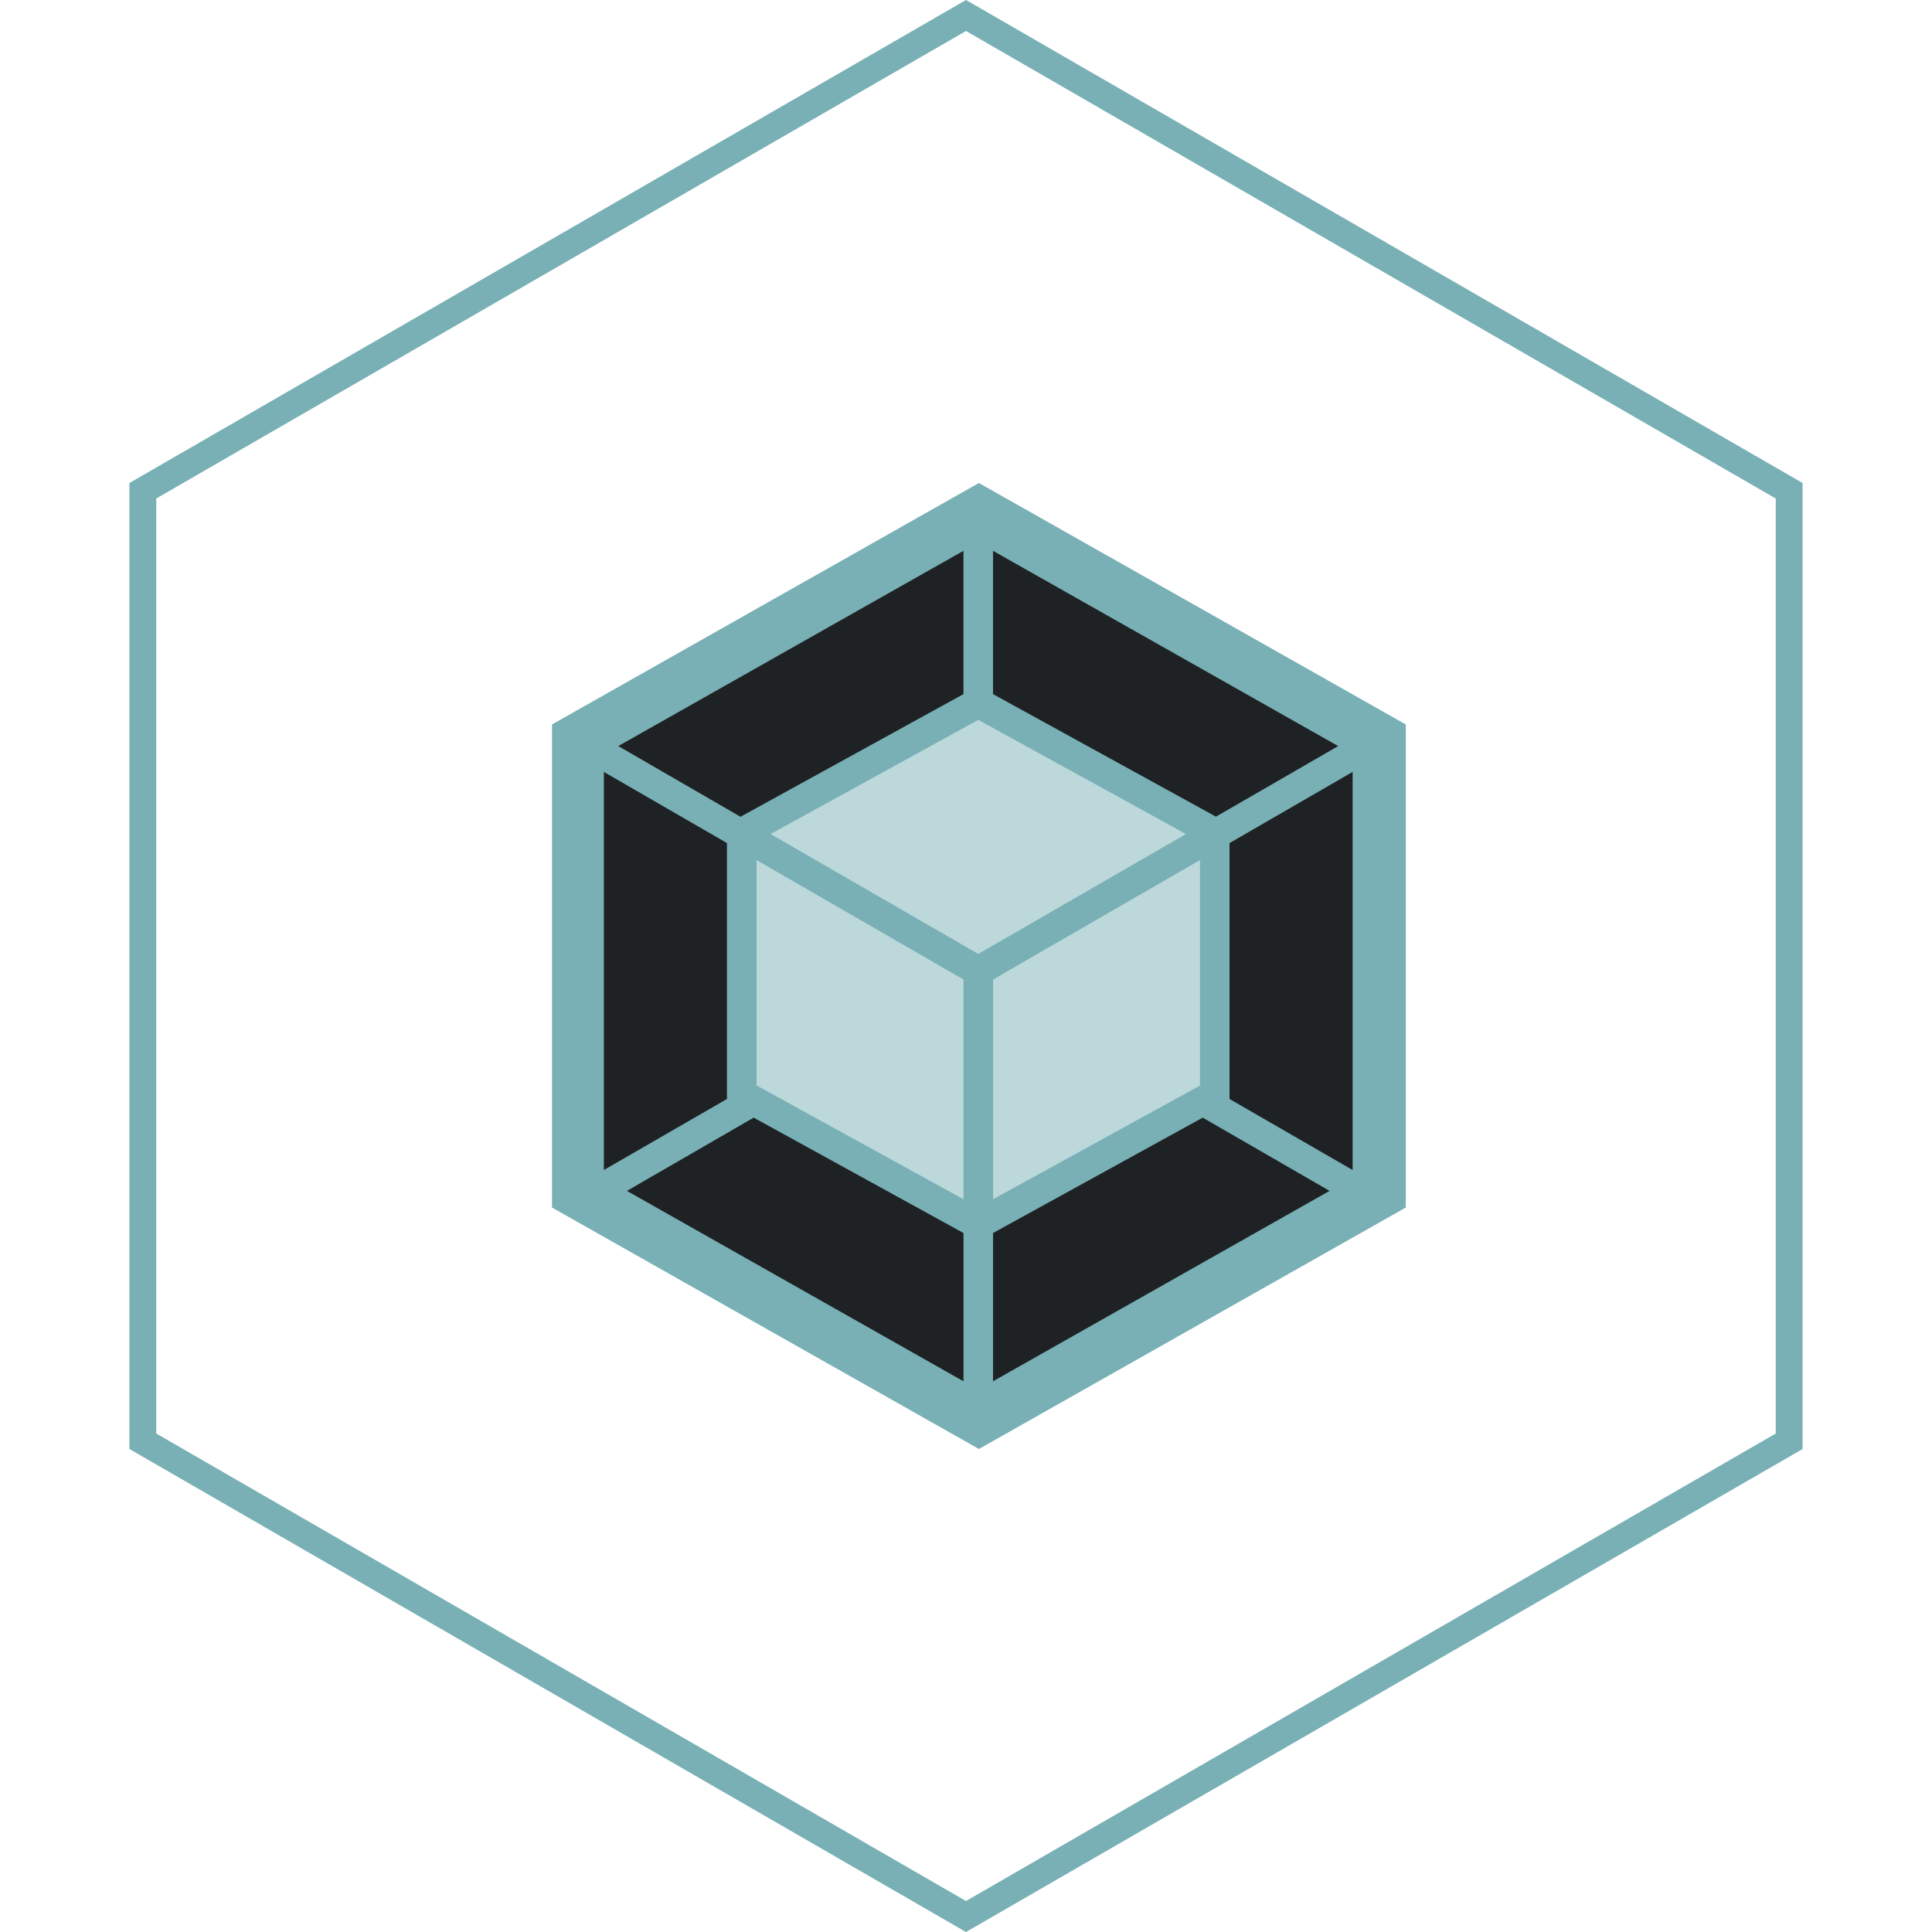 <svg width="72" height="72" fill="none" xmlns="http://www.w3.org/2000/svg">
  <path d="M5.323 18.289L36 .577 66.677 18.289v35.423L36 71.423 5.323 53.711V18.289z" stroke="#78B0B5"/>
  <path d="M36.481 18l15.909 8.999v18.002L36.481 54l-15.91-8.999V26.999L36.481 18z" fill="#78B0B5"/>
  <path d="M49.55 44.38l-12.543 7.096v-5.525l7.815-4.3 4.728 2.73zm.859-.777V28.767l-4.588 2.652v9.537l4.588 2.647zm-27.046.777l12.543 7.096v-5.525l-7.819-4.3-4.723 2.73zm-.859-.777V28.767l4.588 2.652v9.537l-4.588 2.647zm.538-15.799l12.863-7.276v5.34l-8.242 4.534-.066.037-4.555-2.635zm26.828 0l-12.863-7.276v5.34l8.242 4.53.066.037 4.555-2.631z" fill="#1E2224"/>
  <path d="M35.906 44.693l-7.712-4.242v-8.399l7.712 4.452v8.189zm1.102 0l7.712-4.238v-8.403l-7.712 4.452v8.189zm-8.292-13.611l7.741-4.255 7.741 4.255-7.741 4.469-7.741-4.469z" fill="#BCD8DB"/>
</svg>
